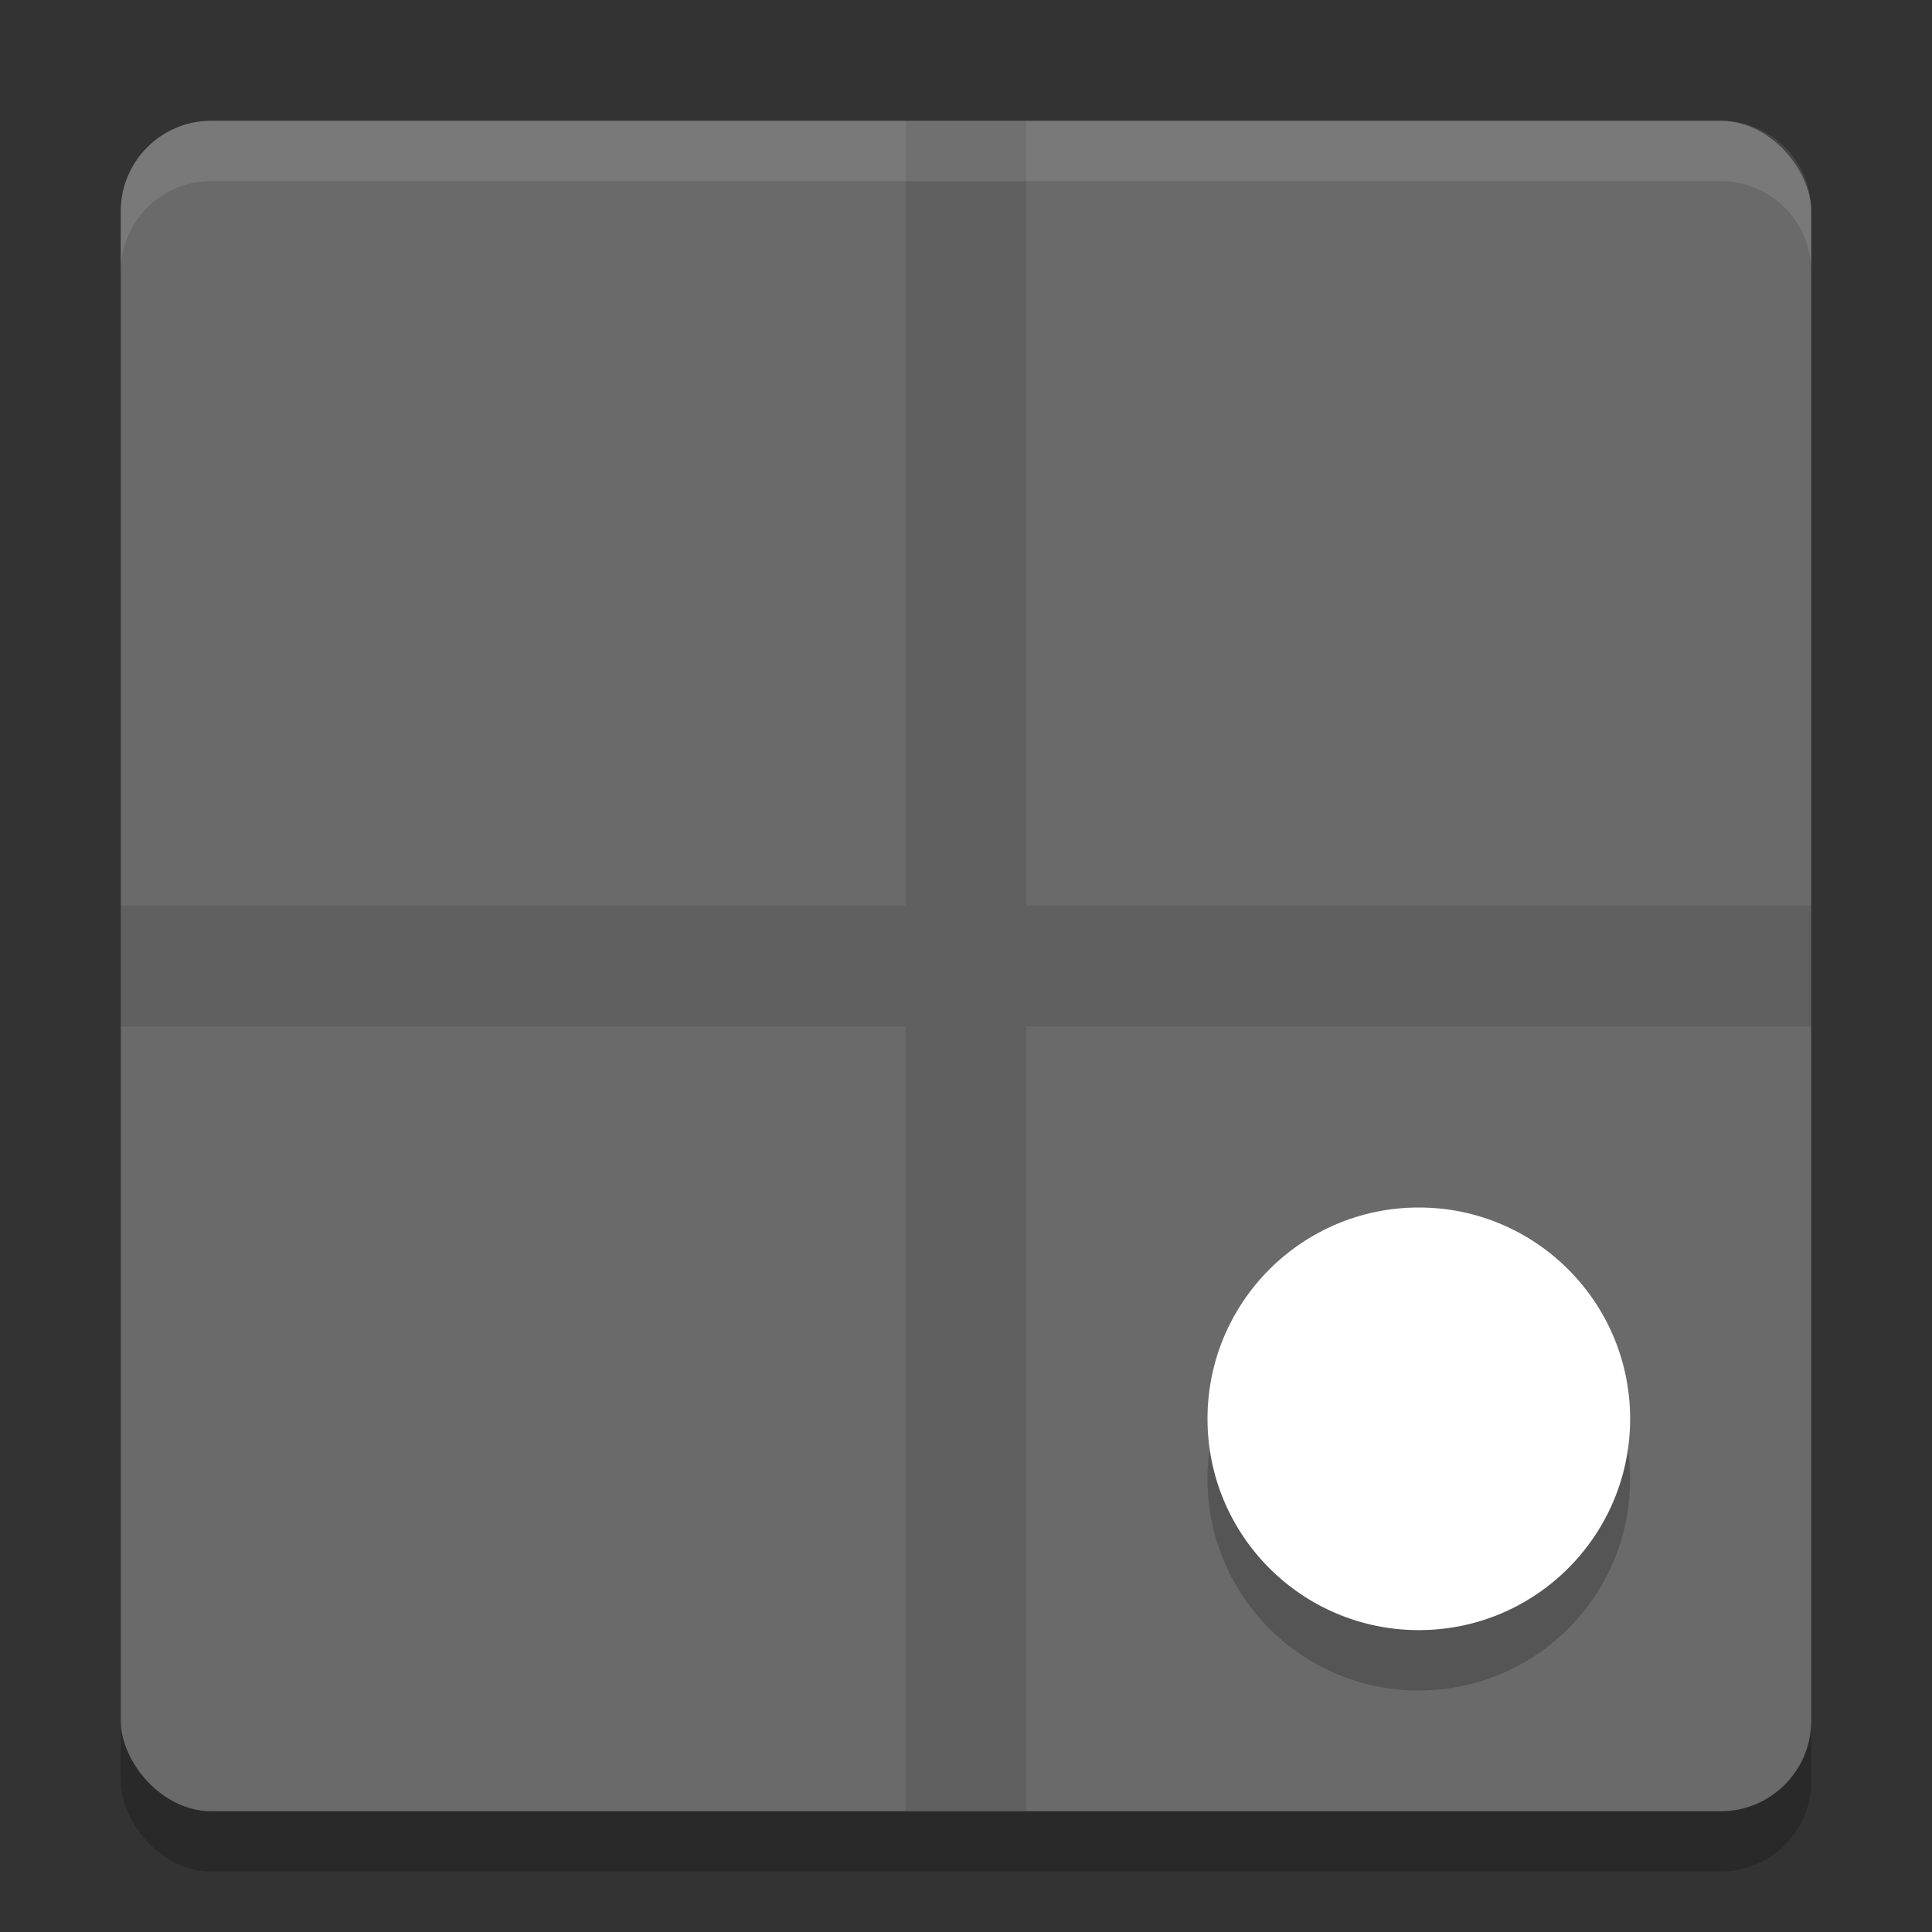 <svg xmlns="http://www.w3.org/2000/svg" width="32" height="32" version="1">
 <rect width="100%" height="100%" fill="#333333" stroke="none"/>
 <rect style="opacity:0.2" width="28" height="28" x="2" y="3" rx="1.5" ry="1.5"/>
 <rect style="fill:#6a6a6a" width="28" height="28" x="2" y="2" rx="1.5" ry="1.5"/>
 <path opacity=".1" d="m15 2v13h-13v2h13v13h2v-13h13v-2h-13v-13h-2z"/>
 <circle opacity=".2" cx="23.5" cy="24.5" r="3.5"/>
 <circle fill="#fff" cx="23.5" cy="23.5" r="3.5"/>
 <path fill="#fff" opacity=".1" d="m3.5 2c-0.831 0-1.5 0.669-1.5 1.5v1c0-0.831 0.669-1.5 1.5-1.5h25c0.831 0 1.5 0.669 1.5 1.5v-1c0-0.831-0.669-1.5-1.5-1.5h-25z"/>
</svg>
